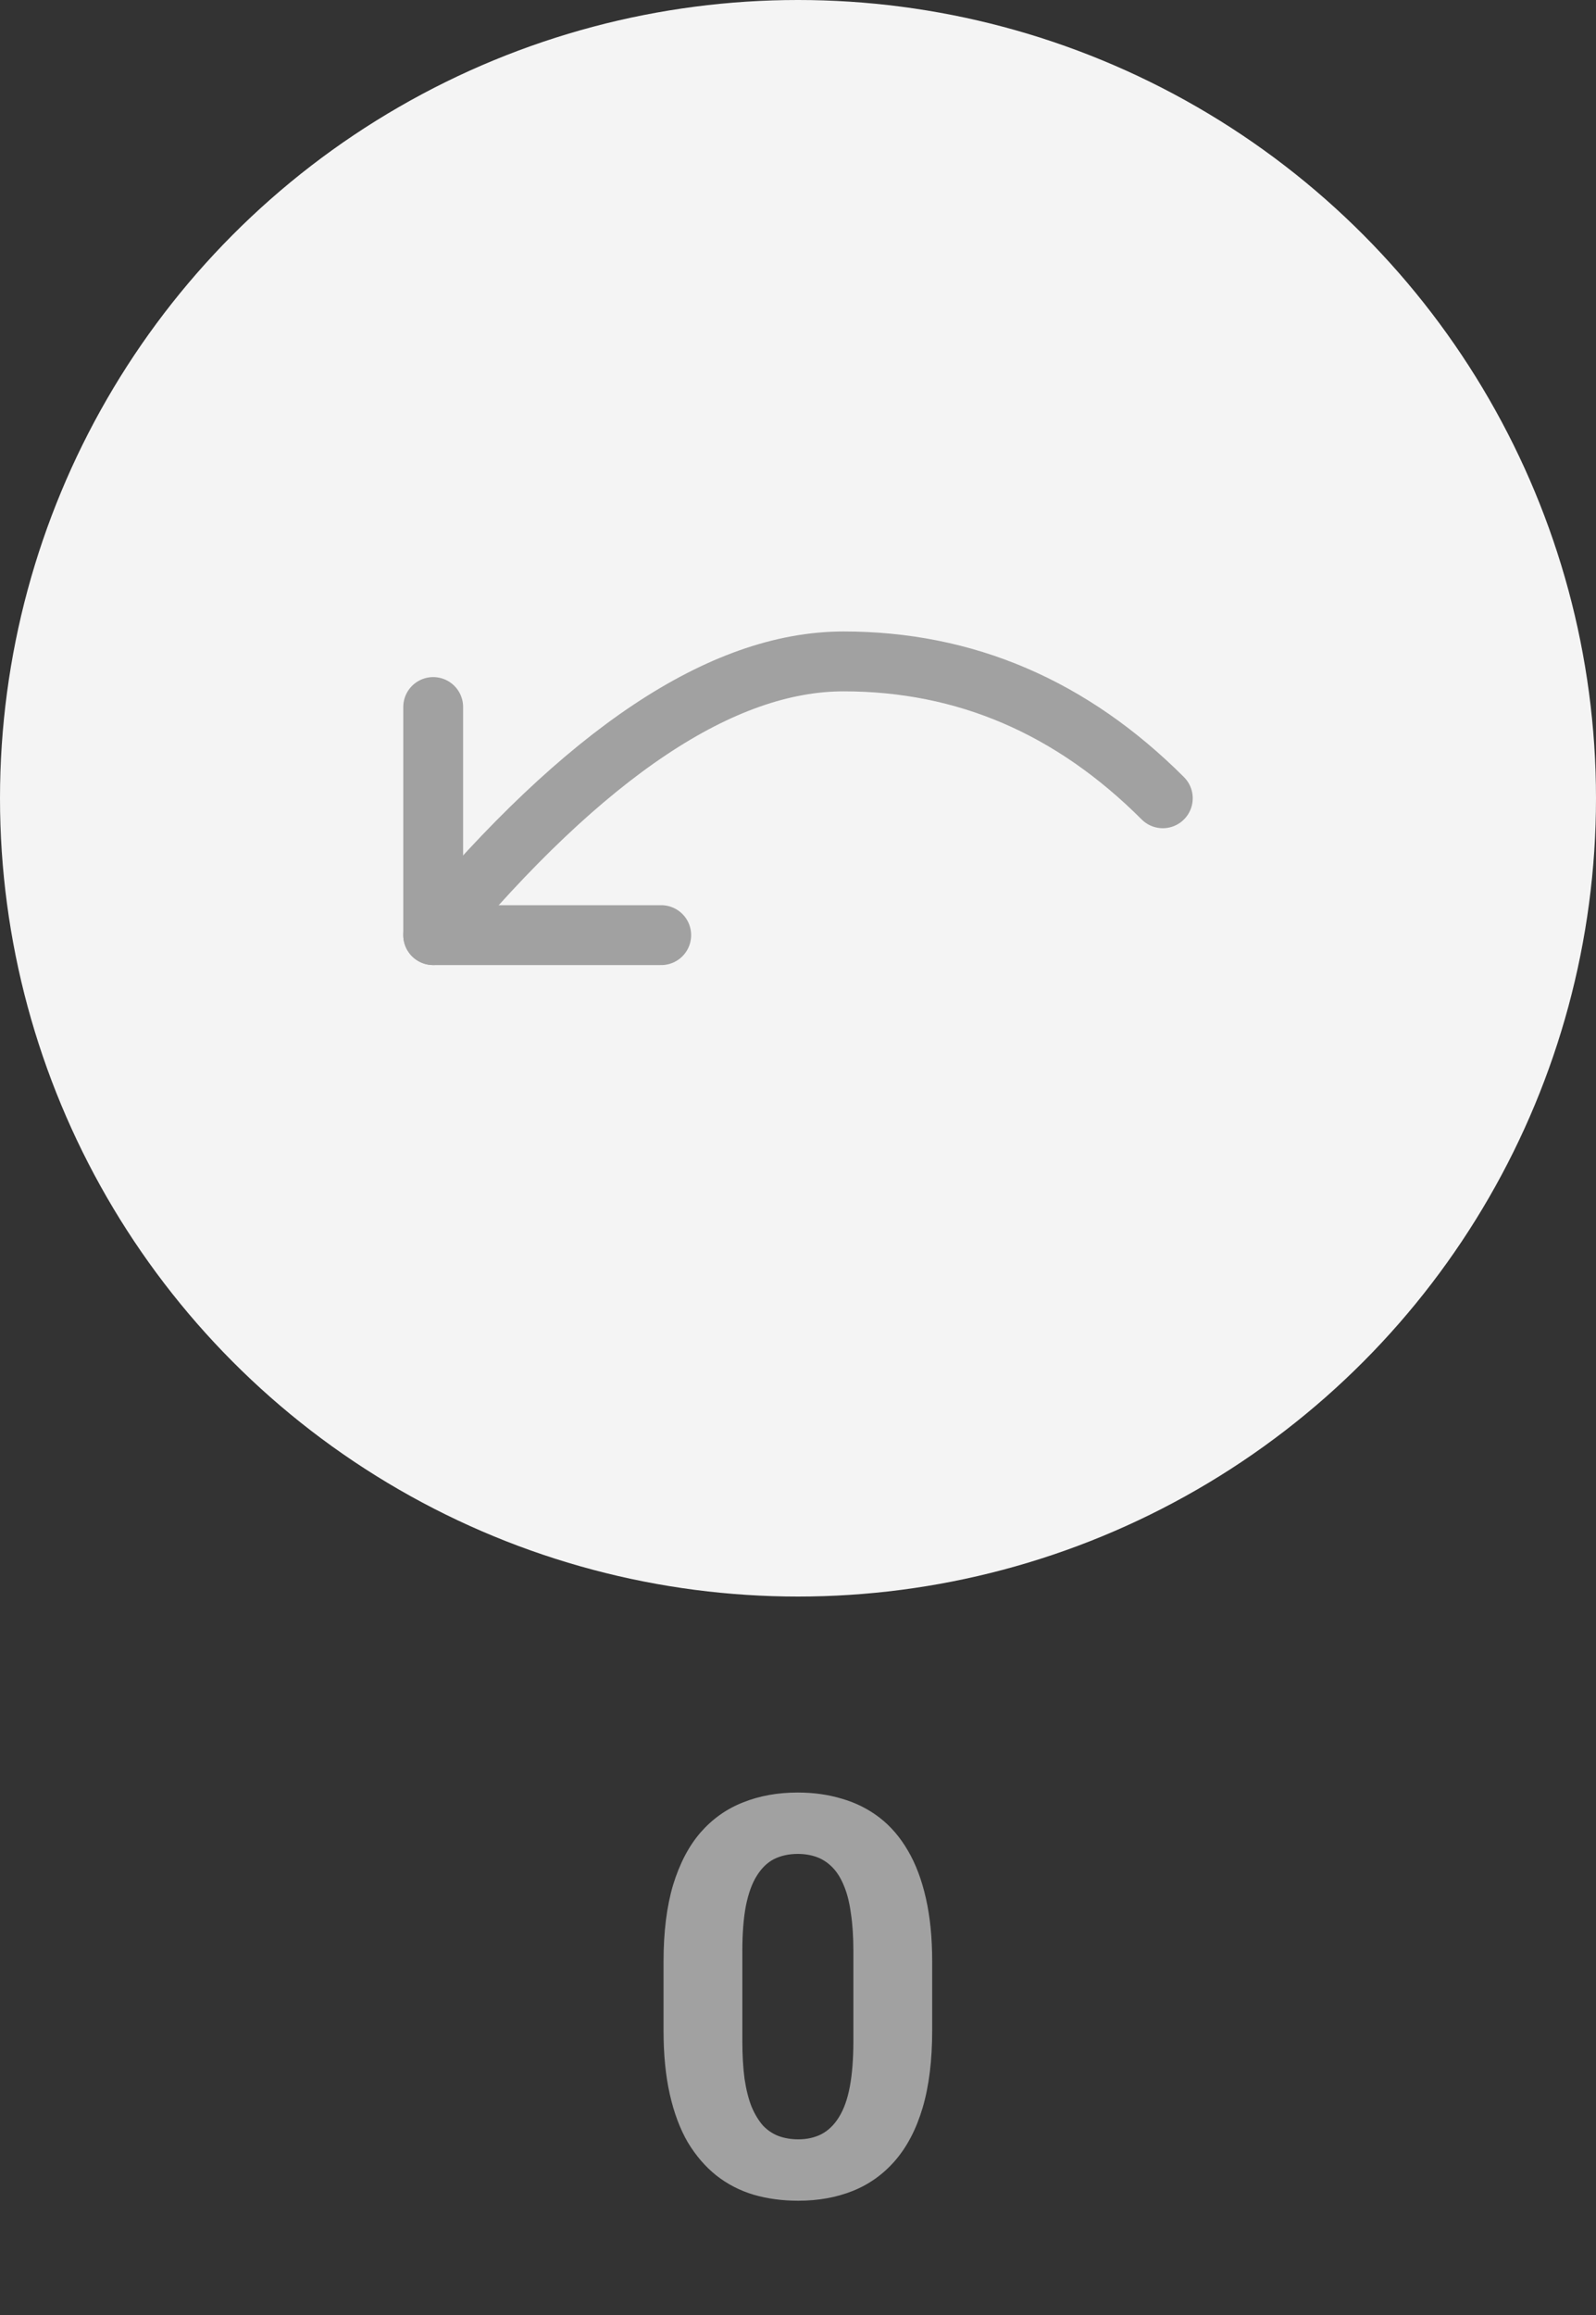 <svg width="40" height="58" viewBox="0 0 40 58" fill="none" xmlns="http://www.w3.org/2000/svg">
<rect x="0" y="0" width="40" height="58" fill="#333333" stroke="none"/>
<circle cx="20" cy="20" r="20" fill="#F4F4F4"/>
<path d="M10.857 23.428C14.667 18.857 18.095 16.571 21.143 16.571C24.191 16.571 26.857 17.714 29.143 20" stroke="#A1A1A1" stroke-width="1.5" stroke-linecap="round" stroke-linejoin="round"/>
<path d="M10.857 17.714V23.429H16.572" stroke="#A1A1A1" stroke-width="1.5" stroke-linecap="round" stroke-linejoin="round"/>
<path d="M23.363 49.148V50.871C23.363 51.618 23.284 52.263 23.124 52.806C22.965 53.343 22.734 53.785 22.434 54.132C22.137 54.474 21.784 54.727 21.374 54.891C20.964 55.055 20.508 55.137 20.007 55.137C19.606 55.137 19.232 55.087 18.886 54.986C18.539 54.882 18.227 54.72 17.949 54.501C17.676 54.282 17.439 54.007 17.238 53.674C17.042 53.337 16.892 52.935 16.787 52.471C16.682 52.006 16.63 51.473 16.63 50.871V49.148C16.63 48.401 16.71 47.761 16.869 47.227C17.033 46.69 17.263 46.25 17.56 45.908C17.86 45.566 18.216 45.316 18.626 45.156C19.036 44.992 19.492 44.91 19.993 44.91C20.394 44.91 20.766 44.963 21.107 45.067C21.454 45.168 21.766 45.325 22.044 45.539C22.322 45.753 22.559 46.029 22.755 46.366C22.951 46.699 23.101 47.098 23.206 47.562C23.311 48.023 23.363 48.551 23.363 49.148ZM21.388 51.131V48.882C21.388 48.522 21.367 48.207 21.326 47.938C21.29 47.67 21.233 47.442 21.155 47.255C21.078 47.063 20.982 46.908 20.868 46.79C20.754 46.672 20.624 46.585 20.479 46.53C20.333 46.476 20.171 46.448 19.993 46.448C19.77 46.448 19.572 46.492 19.398 46.578C19.23 46.665 19.086 46.804 18.968 46.995C18.849 47.182 18.758 47.433 18.694 47.747C18.635 48.057 18.605 48.435 18.605 48.882V51.131C18.605 51.491 18.624 51.808 18.66 52.081C18.701 52.355 18.76 52.589 18.838 52.785C18.92 52.977 19.016 53.134 19.125 53.257C19.239 53.375 19.369 53.462 19.515 53.517C19.665 53.571 19.829 53.599 20.007 53.599C20.226 53.599 20.419 53.555 20.588 53.469C20.761 53.378 20.907 53.236 21.025 53.045C21.148 52.849 21.24 52.594 21.299 52.279C21.358 51.965 21.388 51.582 21.388 51.131Z" fill="#A1A1A1"/>
</svg>
